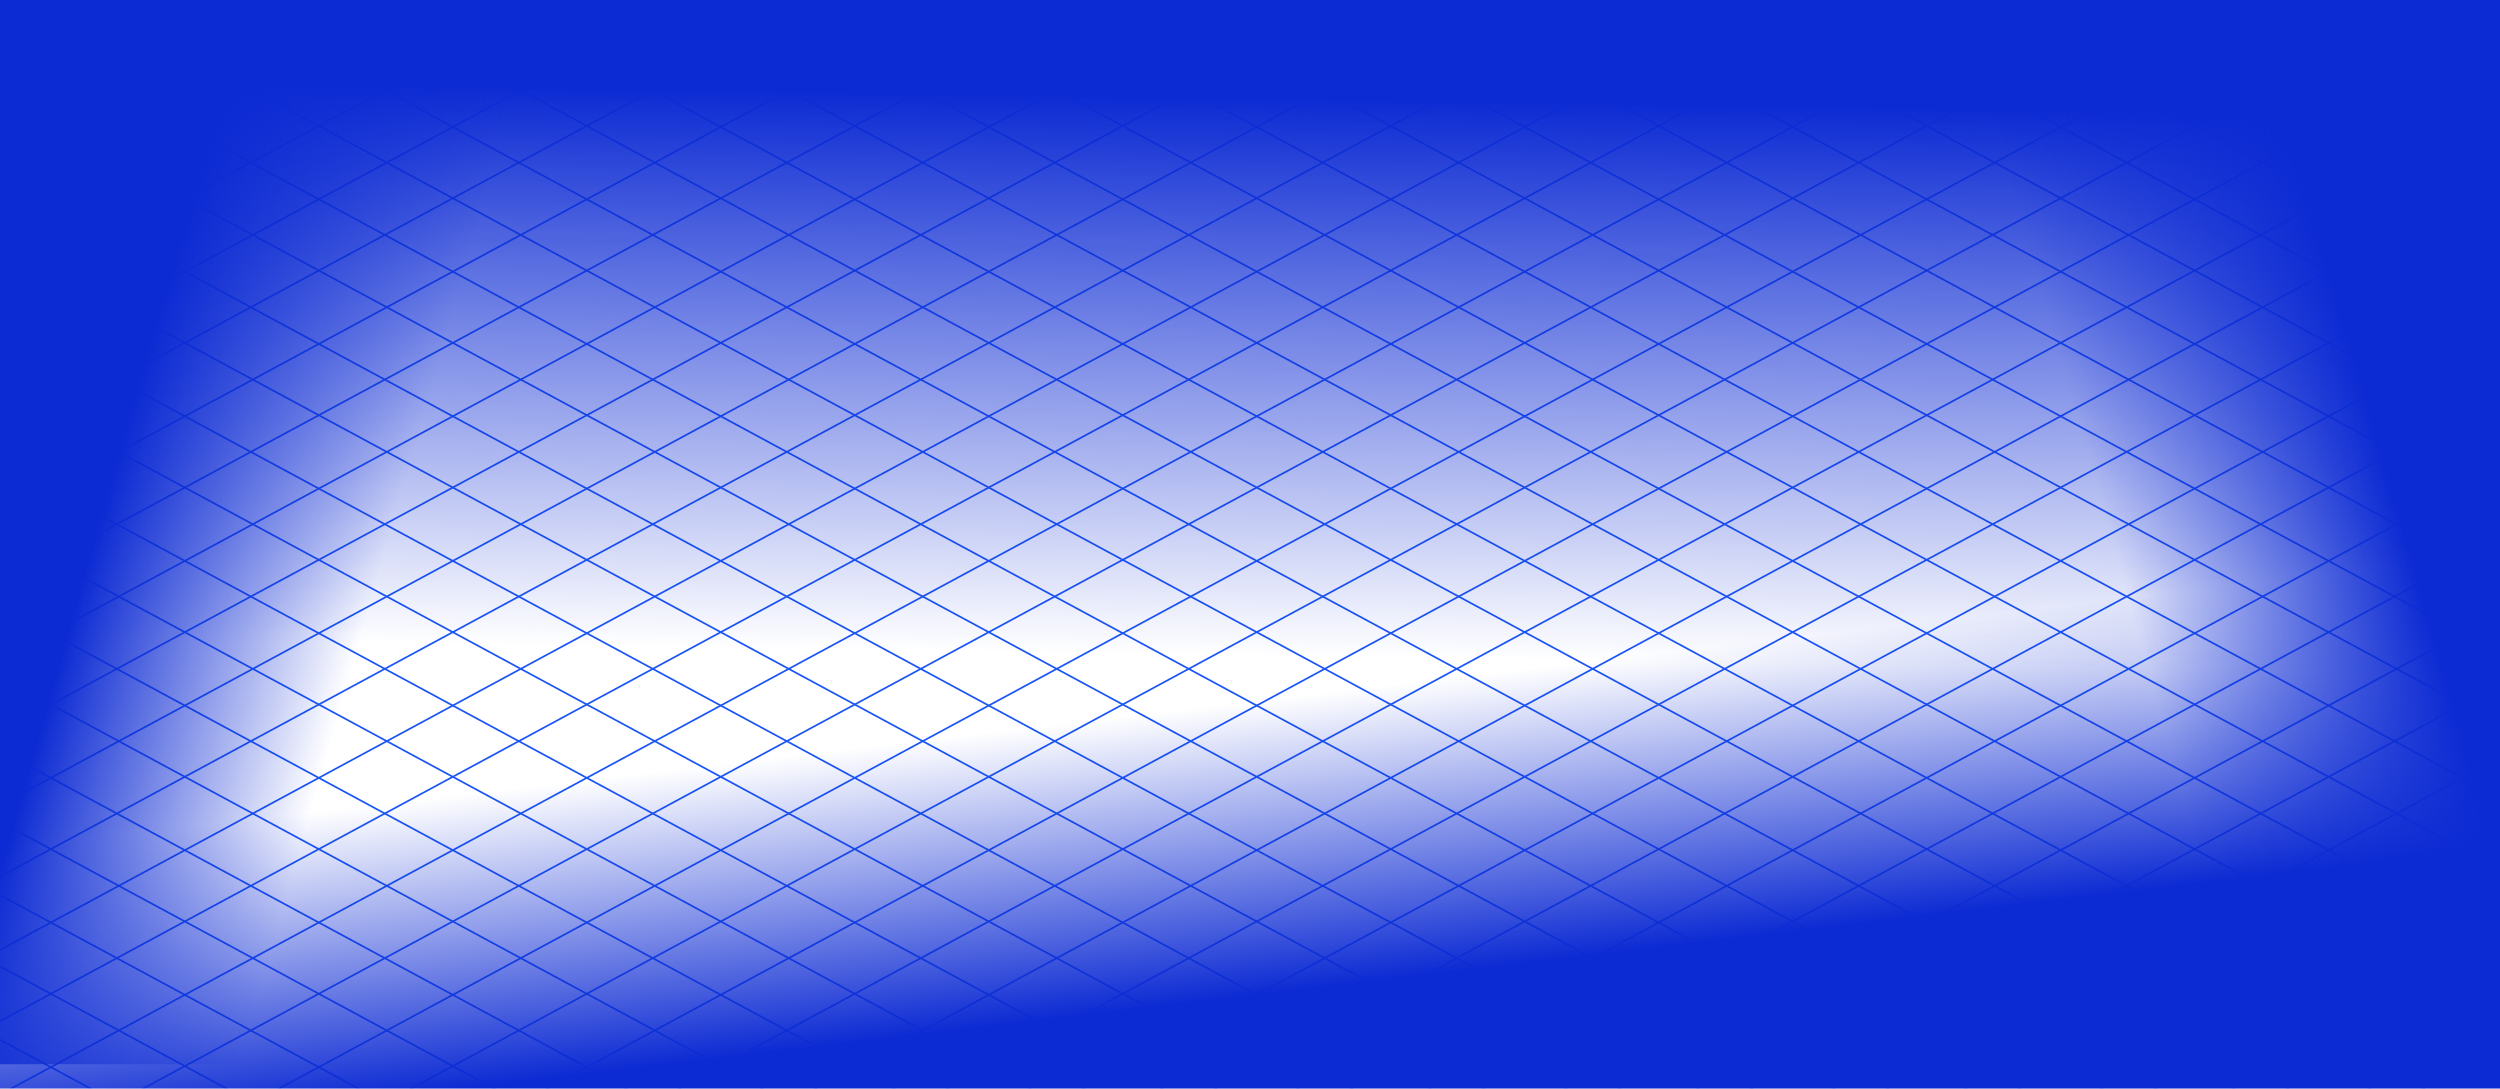 <svg width="1440" height="627" viewBox="0 0 1440 627" fill="none" xmlns="http://www.w3.org/2000/svg">
<mask id="mask0" style="mask-type:alpha" maskUnits="userSpaceOnUse" x="0" y="0" width="1440" height="627">
<rect width="1440" height="627" transform="matrix(-1 0 0 1 1440 0)" fill="black"/>
</mask>
<g mask="url(#mask0)">
<rect width="37.264" height="11199.5" transform="matrix(-0.525 0.851 0.88 0.475 -6971.4 -2539.82)" stroke="#1A55F5"/>
<rect width="37.264" height="11199.5" transform="matrix(-0.525 0.851 0.88 0.475 -6353.98 -2539.82)" stroke="#1A55F5"/>
<rect width="37.264" height="11199.5" transform="matrix(-0.525 0.851 0.88 0.475 -1101.66 -2539.82)" stroke="#1A55F5"/>
<rect width="37.264" height="11199.5" transform="matrix(-0.525 0.851 0.88 0.475 -5736.57 -2539.82)" stroke="#1A55F5"/>
<rect width="37.264" height="11199.5" transform="matrix(-0.525 0.851 0.88 0.475 -484.242 -2539.82)" stroke="#1A55F5"/>
<rect width="37.264" height="11199.5" transform="matrix(-0.525 0.851 0.88 0.475 -5119.15 -2539.82)" stroke="#1A55F5"/>
<rect width="37.264" height="11199.5" transform="matrix(-0.525 0.851 0.88 0.475 133.172 -2539.82)" stroke="#1A55F5"/>
<rect width="37.264" height="11199.5" transform="matrix(-0.525 0.851 0.88 0.475 -4501.73 -2539.82)" stroke="#1A55F5"/>
<rect width="37.264" height="11199.5" transform="matrix(-0.525 0.851 0.88 0.475 750.594 -2539.82)" stroke="#1A55F5"/>
<rect width="37.264" height="11199.5" transform="matrix(-0.525 0.851 0.88 0.475 -9445.36 -2539.82)" stroke="#1A55F5"/>
<rect width="37.264" height="11199.5" transform="matrix(-0.525 0.851 0.88 0.475 -3884.32 -2539.82)" stroke="#1A55F5"/>
<rect width="37.264" height="11199.5" transform="matrix(-0.525 0.851 0.88 0.475 1368.01 -2539.82)" stroke="#1A55F5"/>
<rect width="37.264" height="11199.5" transform="matrix(-0.525 0.851 0.88 0.475 -8827.94 -2539.82)" stroke="#1A55F5"/>
<rect width="37.264" height="11199.5" transform="matrix(-0.525 0.851 0.88 0.475 -3266.9 -2539.82)" stroke="#1A55F5"/>
<rect width="37.264" height="11199.5" transform="matrix(-0.525 0.851 0.88 0.475 -8210.52 -2539.82)" stroke="#1A55F5"/>
<rect width="37.264" height="11199.5" transform="matrix(-0.525 0.851 0.88 0.475 -2649.49 -2539.82)" stroke="#1A55F5"/>
<rect width="37.264" height="11199.5" transform="matrix(-0.525 0.851 0.88 0.475 -7593.11 -2539.82)" stroke="#1A55F5"/>
<rect width="37.264" height="11199.5" transform="matrix(-0.525 0.851 0.88 0.475 -2032.07 -2539.82)" stroke="#1A55F5"/>
<rect width="37.264" height="11199.5" transform="matrix(-0.525 0.851 0.88 0.475 -6817.05 -2539.82)" stroke="#1A55F5"/>
<rect width="37.264" height="11199.5" transform="matrix(-0.525 0.851 0.88 0.475 -6199.63 -2539.82)" stroke="#1A55F5"/>
<rect width="37.264" height="11199.5" transform="matrix(-0.525 0.851 0.88 0.475 -947.301 -2539.82)" stroke="#1A55F5"/>
<rect width="37.264" height="11199.5" transform="matrix(-0.525 0.851 0.88 0.475 -5582.21 -2539.82)" stroke="#1A55F5"/>
<rect width="37.264" height="11199.5" transform="matrix(-0.525 0.851 0.88 0.475 -329.887 -2539.82)" stroke="#1A55F5"/>
<rect width="37.264" height="11199.5" transform="matrix(-0.525 0.851 0.88 0.475 -4964.8 -2539.82)" stroke="#1A55F5"/>
<rect width="37.264" height="11199.5" transform="matrix(-0.525 0.851 0.88 0.475 287.529 -2539.82)" stroke="#1A55F5"/>
<rect width="37.264" height="11199.5" transform="matrix(-0.525 0.851 0.88 0.475 -4347.38 -2539.82)" stroke="#1A55F5"/>
<rect width="37.264" height="11199.5" transform="matrix(-0.525 0.851 0.88 0.475 904.945 -2539.82)" stroke="#1A55F5"/>
<rect width="37.264" height="11199.5" transform="matrix(-0.525 0.851 0.88 0.475 -9291 -2539.82)" stroke="#1A55F5"/>
<rect width="37.264" height="11199.5" transform="matrix(-0.525 0.851 0.88 0.475 -3729.97 -2539.82)" stroke="#1A55F5"/>
<rect width="37.264" height="11199.5" transform="matrix(-0.525 0.851 0.88 0.475 -8673.58 -2539.82)" stroke="#1A55F5"/>
<rect width="37.264" height="11199.5" transform="matrix(-0.525 0.851 0.88 0.475 -3112.54 -2539.82)" stroke="#1A55F5"/>
<rect width="37.264" height="11199.5" transform="matrix(-0.525 0.851 0.88 0.475 -8056.17 -2539.82)" stroke="#1A55F5"/>
<rect width="37.264" height="11199.5" transform="matrix(-0.525 0.851 0.88 0.475 -2495.13 -2539.82)" stroke="#1A55F5"/>
<rect width="37.264" height="11199.5" transform="matrix(-0.525 0.851 0.88 0.475 -7438.75 -2539.82)" stroke="#1A55F5"/>
<rect width="37.264" height="11199.5" transform="matrix(-0.525 0.851 0.88 0.475 -1877.71 -2539.82)" stroke="#1A55F5"/>
<rect width="37.264" height="11199.5" transform="matrix(-0.525 0.851 0.88 0.475 -6662.7 -2539.82)" stroke="#1A55F5"/>
<rect width="37.264" height="11199.5" transform="matrix(-0.525 0.851 0.88 0.475 -1410.37 -2539.82)" stroke="#1A55F5"/>
<rect width="37.264" height="11199.5" transform="matrix(-0.525 0.851 0.88 0.475 -6045.27 -2539.82)" stroke="#1A55F5"/>
<rect width="37.264" height="11199.5" transform="matrix(-0.525 0.851 0.88 0.475 -792.945 -2539.82)" stroke="#1A55F5"/>
<rect width="37.264" height="11199.5" transform="matrix(-0.525 0.851 0.88 0.475 -5427.86 -2539.82)" stroke="#1A55F5"/>
<rect width="37.264" height="11199.5" transform="matrix(-0.525 0.851 0.88 0.475 -175.529 -2539.82)" stroke="#1A55F5"/>
<rect width="37.264" height="11199.5" transform="matrix(-0.525 0.851 0.88 0.475 -4810.44 -2539.82)" stroke="#1A55F5"/>
<rect width="37.264" height="11199.5" transform="matrix(-0.525 0.851 0.88 0.475 441.887 -2539.82)" stroke="#1A55F5"/>
<rect width="37.264" height="11199.5" transform="matrix(-0.525 0.851 0.88 0.475 -9754.06 -2539.82)" stroke="#1A55F5"/>
<rect width="37.264" height="11199.5" transform="matrix(-0.525 0.851 0.88 0.475 -4193.03 -2539.82)" stroke="#1A55F5"/>
<rect width="37.264" height="11199.5" transform="matrix(-0.525 0.851 0.88 0.475 1059.3 -2539.82)" stroke="#1A55F5"/>
<rect width="37.264" height="11199.5" transform="matrix(-0.525 0.851 0.88 0.475 -9136.65 -2539.82)" stroke="#1A55F5"/>
<rect width="37.264" height="11199.5" transform="matrix(-0.525 0.851 0.88 0.475 -3575.61 -2539.82)" stroke="#1A55F5"/>
<rect width="37.264" height="11199.5" transform="matrix(-0.525 0.851 0.88 0.475 -8519.22 -2539.82)" stroke="#1A55F5"/>
<rect width="37.264" height="11199.5" transform="matrix(-0.525 0.851 0.88 0.475 -2958.2 -2539.82)" stroke="#1A55F5"/>
<rect width="37.264" height="11199.5" transform="matrix(-0.525 0.851 0.88 0.475 -7901.81 -2539.82)" stroke="#1A55F5"/>
<rect width="37.264" height="11199.5" transform="matrix(-0.525 0.851 0.88 0.475 -2340.78 -2539.82)" stroke="#1A55F5"/>
<rect width="37.264" height="11199.5" transform="matrix(-0.525 0.851 0.88 0.475 -7284.39 -2539.82)" stroke="#1A55F5"/>
<rect width="37.264" height="11199.5" transform="matrix(-0.525 0.851 0.88 0.475 -1723.36 -2539.82)" stroke="#1A55F5"/>
<rect width="37.264" height="11199.5" transform="matrix(-0.525 0.851 0.88 0.475 -6508.34 -2539.82)" stroke="#1A55F5"/>
<rect width="37.264" height="11199.5" transform="matrix(-0.525 0.851 0.88 0.475 -1256.01 -2539.82)" stroke="#1A55F5"/>
<rect width="37.264" height="11199.5" transform="matrix(-0.525 0.851 0.88 0.475 -5890.92 -2539.82)" stroke="#1A55F5"/>
<rect width="37.264" height="11199.5" transform="matrix(-0.525 0.851 0.88 0.475 -638.594 -2539.82)" stroke="#1A55F5"/>
<rect width="37.264" height="11199.5" transform="matrix(-0.525 0.851 0.88 0.475 -5273.51 -2539.82)" stroke="#1A55F5"/>
<rect width="37.264" height="11199.5" transform="matrix(-0.525 0.851 0.88 0.475 -21.18 -2539.82)" stroke="#1A55F5"/>
<rect width="37.264" height="11199.5" transform="matrix(-0.525 0.851 0.88 0.475 -4656.09 -2539.82)" stroke="#1A55F5"/>
<rect width="37.264" height="11199.5" transform="matrix(-0.525 0.851 0.88 0.475 596.238 -2539.82)" stroke="#1A55F5"/>
<rect width="37.264" height="11199.5" transform="matrix(-0.525 0.851 0.88 0.475 -9599.7 -2539.82)" stroke="#1A55F5"/>
<rect width="37.264" height="11199.5" transform="matrix(-0.525 0.851 0.88 0.475 -4038.67 -2539.82)" stroke="#1A55F5"/>
<rect width="37.264" height="11199.5" transform="matrix(-0.525 0.851 0.88 0.475 1213.65 -2539.82)" stroke="#1A55F5"/>
<rect width="37.264" height="11199.5" transform="matrix(-0.525 0.851 0.88 0.475 -8982.29 -2539.82)" stroke="#1A55F5"/>
<rect width="37.264" height="11199.5" transform="matrix(-0.525 0.851 0.88 0.475 -3421.25 -2539.82)" stroke="#1A55F5"/>
<rect width="37.264" height="11199.5" transform="matrix(-0.525 0.851 0.88 0.475 -8364.88 -2539.82)" stroke="#1A55F5"/>
<rect width="37.264" height="11199.5" transform="matrix(-0.525 0.851 0.88 0.475 -2803.84 -2539.82)" stroke="#1A55F5"/>
<rect width="37.264" height="11199.5" transform="matrix(-0.525 0.851 0.88 0.475 -7747.46 -2539.82)" stroke="#1A55F5"/>
<rect width="37.264" height="11199.5" transform="matrix(-0.525 0.851 0.88 0.475 -2186.42 -2539.82)" stroke="#1A55F5"/>
<rect width="37.264" height="11199.5" transform="matrix(-0.525 0.851 0.88 0.475 -7130.04 -2539.82)" stroke="#1A55F5"/>
<rect width="37.264" height="11199.5" transform="matrix(-0.525 0.851 0.88 0.475 -1569.01 -2539.82)" stroke="#1A55F5"/>
<rect width="37.264" height="11199.5" transform="matrix(0.525 0.851 -0.88 0.475 7956.04 -2539.82)" stroke="#1A55F5"/>
<rect width="37.264" height="11199.5" transform="matrix(0.525 0.851 -0.88 0.475 7338.62 -2539.82)" stroke="#1A55F5"/>
<rect width="37.264" height="11199.5" transform="matrix(0.525 0.851 -0.88 0.475 2086.3 -2539.82)" stroke="#1A55F5"/>
<rect width="37.264" height="11199.5" transform="matrix(0.525 0.851 -0.88 0.475 6721.21 -2539.82)" stroke="#1A55F5"/>
<rect width="37.264" height="11199.5" transform="matrix(0.525 0.851 -0.88 0.475 1468.89 -2539.82)" stroke="#1A55F5"/>
<rect width="37.264" height="11199.5" transform="matrix(0.525 0.851 -0.88 0.475 6103.79 -2539.82)" stroke="#1A55F5"/>
<rect width="37.264" height="11199.5" transform="matrix(0.525 0.851 -0.88 0.475 851.469 -2539.82)" stroke="#1A55F5"/>
<rect width="37.264" height="11199.5" transform="matrix(0.525 0.851 -0.88 0.475 11047.4 -2539.82)" stroke="#1A55F5"/>
<rect width="37.264" height="11199.5" transform="matrix(0.525 0.851 -0.88 0.475 5486.38 -2539.82)" stroke="#1A55F5"/>
<rect width="37.264" height="11199.5" transform="matrix(0.525 0.851 -0.88 0.475 234.055 -2539.82)" stroke="#1A55F5"/>
<rect width="37.264" height="11199.5" transform="matrix(0.525 0.851 -0.88 0.475 10430 -2539.82)" stroke="#1A55F5"/>
<rect width="37.264" height="11199.5" transform="matrix(0.525 0.851 -0.88 0.475 4868.96 -2539.82)" stroke="#1A55F5"/>
<rect width="37.264" height="11199.5" transform="matrix(0.525 0.851 -0.88 0.475 9812.58 -2539.82)" stroke="#1A55F5"/>
<rect width="37.264" height="11199.5" transform="matrix(0.525 0.851 -0.88 0.475 4251.54 -2539.82)" stroke="#1A55F5"/>
<rect width="37.264" height="11199.5" transform="matrix(0.525 0.851 -0.88 0.475 9195.17 -2539.82)" stroke="#1A55F5"/>
<rect width="37.264" height="11199.5" transform="matrix(0.525 0.851 -0.88 0.475 3634.13 -2539.82)" stroke="#1A55F5"/>
<rect width="37.264" height="11199.5" transform="matrix(0.525 0.851 -0.88 0.475 8577.75 -2539.82)" stroke="#1A55F5"/>
<rect width="37.264" height="11199.5" transform="matrix(0.525 0.851 -0.88 0.475 3016.71 -2539.82)" stroke="#1A55F5"/>
<rect width="37.264" height="11199.5" transform="matrix(0.525 0.851 -0.88 0.475 7801.69 -2539.82)" stroke="#1A55F5"/>
<rect width="37.264" height="11199.5" transform="matrix(0.525 0.851 -0.88 0.475 7184.27 -2539.82)" stroke="#1A55F5"/>
<rect width="37.264" height="11199.5" transform="matrix(0.525 0.851 -0.88 0.475 1931.95 -2539.82)" stroke="#1A55F5"/>
<rect width="37.264" height="11199.5" transform="matrix(0.525 0.851 -0.88 0.475 6566.86 -2539.82)" stroke="#1A55F5"/>
<rect width="37.264" height="11199.5" transform="matrix(0.525 0.851 -0.88 0.475 1314.53 -2539.82)" stroke="#1A55F5"/>
<rect width="37.264" height="11199.5" transform="matrix(0.525 0.851 -0.88 0.475 5949.44 -2539.82)" stroke="#1A55F5"/>
<rect width="37.264" height="11199.5" transform="matrix(0.525 0.851 -0.88 0.475 697.113 -2539.82)" stroke="#1A55F5"/>
<rect width="37.264" height="11199.5" transform="matrix(0.525 0.851 -0.88 0.475 10893.1 -2539.82)" stroke="#1A55F5"/>
<rect width="37.264" height="11199.5" transform="matrix(0.525 0.851 -0.88 0.475 5332.03 -2539.82)" stroke="#1A55F5"/>
<rect width="37.264" height="11199.5" transform="matrix(0.525 0.851 -0.88 0.475 79.697 -2539.82)" stroke="#1A55F5"/>
<rect width="37.264" height="11199.5" transform="matrix(0.525 0.851 -0.88 0.475 10275.6 -2539.82)" stroke="#1A55F5"/>
<rect width="37.264" height="11199.5" transform="matrix(0.525 0.851 -0.88 0.475 4714.61 -2539.82)" stroke="#1A55F5"/>
<rect width="37.264" height="11199.5" transform="matrix(0.525 0.851 -0.88 0.475 9658.22 -2539.82)" stroke="#1A55F5"/>
<rect width="37.264" height="11199.5" transform="matrix(0.525 0.851 -0.88 0.475 4097.19 -2539.82)" stroke="#1A55F5"/>
<rect width="37.264" height="11199.5" transform="matrix(0.525 0.851 -0.88 0.475 9040.81 -2539.82)" stroke="#1A55F5"/>
<rect width="37.264" height="11199.5" transform="matrix(0.525 0.851 -0.88 0.475 3479.77 -2539.82)" stroke="#1A55F5"/>
<rect width="37.264" height="11199.5" transform="matrix(0.525 0.851 -0.88 0.475 8423.39 -2539.82)" stroke="#1A55F5"/>
<rect width="37.264" height="11199.5" transform="matrix(0.525 0.851 -0.88 0.475 2862.36 -2539.82)" stroke="#1A55F5"/>
<rect width="37.264" height="11199.5" transform="matrix(0.525 0.851 -0.88 0.475 7647.34 -2539.82)" stroke="#1A55F5"/>
<rect width="37.264" height="11199.5" transform="matrix(0.525 0.851 -0.88 0.475 2395.01 -2539.82)" stroke="#1A55F5"/>
<rect width="37.264" height="11199.5" transform="matrix(0.525 0.851 -0.88 0.475 7029.92 -2539.82)" stroke="#1A55F5"/>
<rect width="37.264" height="11199.5" transform="matrix(0.525 0.851 -0.88 0.475 1777.59 -2539.82)" stroke="#1A55F5"/>
<rect width="37.264" height="11199.5" transform="matrix(0.525 0.851 -0.88 0.475 6412.5 -2539.82)" stroke="#1A55F5"/>
<rect width="37.264" height="11199.5" transform="matrix(0.525 0.851 -0.88 0.475 1160.17 -2539.82)" stroke="#1A55F5"/>
<rect width="37.264" height="11199.5" transform="matrix(0.525 0.851 -0.88 0.475 5795.08 -2539.82)" stroke="#1A55F5"/>
<rect width="37.264" height="11199.5" transform="matrix(0.525 0.851 -0.88 0.475 542.756 -2539.82)" stroke="#1A55F5"/>
<rect width="37.264" height="11199.5" transform="matrix(0.525 0.851 -0.88 0.475 10738.7 -2539.82)" stroke="#1A55F5"/>
<rect width="37.264" height="11199.5" transform="matrix(0.525 0.851 -0.88 0.475 5177.67 -2539.82)" stroke="#1A55F5"/>
<rect width="37.264" height="11199.5" transform="matrix(0.525 0.851 -0.88 0.475 10121.3 -2539.82)" stroke="#1A55F5"/>
<rect width="37.264" height="11199.5" transform="matrix(0.525 0.851 -0.88 0.475 4560.25 -2539.82)" stroke="#1A55F5"/>
<rect width="37.264" height="11199.5" transform="matrix(0.525 0.851 -0.88 0.475 9503.87 -2539.82)" stroke="#1A55F5"/>
<rect width="37.264" height="11199.5" transform="matrix(0.525 0.851 -0.88 0.475 3942.84 -2539.82)" stroke="#1A55F5"/>
<rect width="37.264" height="11199.5" transform="matrix(0.525 0.851 -0.88 0.475 8886.45 -2539.82)" stroke="#1A55F5"/>
<rect width="37.264" height="11199.5" transform="matrix(0.525 0.851 -0.88 0.475 3325.42 -2539.82)" stroke="#1A55F5"/>
<rect width="37.264" height="11199.5" transform="matrix(0.525 0.851 -0.88 0.475 8269.04 -2539.82)" stroke="#1A55F5"/>
<rect width="37.264" height="11199.5" transform="matrix(0.525 0.851 -0.88 0.475 2708.01 -2539.82)" stroke="#1A55F5"/>
<rect width="37.264" height="11199.5" transform="matrix(0.525 0.851 -0.88 0.475 7492.98 -2539.82)" stroke="#1A55F5"/>
<rect width="37.264" height="11199.5" transform="matrix(0.525 0.851 -0.88 0.475 2240.65 -2539.82)" stroke="#1A55F5"/>
<rect width="37.264" height="11199.5" transform="matrix(0.525 0.851 -0.88 0.475 6875.56 -2539.82)" stroke="#1A55F5"/>
<rect width="37.264" height="11199.5" transform="matrix(0.525 0.851 -0.88 0.475 1623.24 -2539.82)" stroke="#1A55F5"/>
<rect width="37.264" height="11199.5" transform="matrix(0.525 0.851 -0.88 0.475 6258.15 -2539.82)" stroke="#1A55F5"/>
<rect width="37.264" height="11199.5" transform="matrix(0.525 0.851 -0.88 0.475 1005.82 -2539.82)" stroke="#1A55F5"/>
<rect width="37.264" height="11199.5" transform="matrix(0.525 0.851 -0.88 0.475 11201.8 -2539.82)" stroke="#1A55F5"/>
<rect width="37.264" height="11199.5" transform="matrix(0.525 0.851 -0.88 0.475 5640.73 -2539.82)" stroke="#1A55F5"/>
<rect width="37.264" height="11199.5" transform="matrix(0.525 0.851 -0.88 0.475 388.406 -2539.82)" stroke="#1A55F5"/>
<rect width="37.264" height="11199.5" transform="matrix(0.525 0.851 -0.88 0.475 10584.3 -2539.82)" stroke="#1A55F5"/>
<rect width="37.264" height="11199.5" transform="matrix(0.525 0.851 -0.88 0.475 5023.31 -2539.82)" stroke="#1A55F5"/>
<rect width="37.264" height="11199.5" transform="matrix(0.525 0.851 -0.88 0.475 9966.93 -2539.82)" stroke="#1A55F5"/>
<rect width="37.264" height="11199.5" transform="matrix(0.525 0.851 -0.88 0.475 4405.9 -2539.82)" stroke="#1A55F5"/>
<rect width="37.264" height="11199.5" transform="matrix(0.525 0.851 -0.88 0.475 9349.52 -2539.82)" stroke="#1A55F5"/>
<rect width="37.264" height="11199.5" transform="matrix(0.525 0.851 -0.88 0.475 3788.48 -2539.82)" stroke="#1A55F5"/>
<rect width="37.264" height="11199.5" transform="matrix(0.525 0.851 -0.88 0.475 8732.1 -2539.82)" stroke="#1A55F5"/>
<rect width="37.264" height="11199.5" transform="matrix(0.525 0.851 -0.88 0.475 3171.06 -2539.82)" stroke="#1A55F5"/>
<rect width="37.264" height="11199.5" transform="matrix(0.525 0.851 -0.88 0.475 8114.69 -2539.82)" stroke="#1A55F5"/>
<rect width="37.264" height="11199.5" transform="matrix(0.525 0.851 -0.88 0.475 2553.65 -2539.82)" stroke="#1A55F5"/>
</g>
<rect width="1440" height="620.449" transform="matrix(-1 0 0 1 1440 0)" fill="url(#paint0_linear)"/>
<rect x="1440" y="627" width="1440" height="397.724" transform="rotate(-180 1440 627)" fill="url(#paint1_linear)"/>
<rect x="1440" y="14" width="599" height="398" transform="rotate(90 1440 14)" fill="url(#paint2_linear)"/>
<rect width="599" height="398" transform="matrix(-1.19249e-08 1 1 3.18662e-10 0 14)" fill="url(#paint3_linear)"/>
<defs>
<linearGradient id="paint0_linear" x1="450.5" y1="32.286" x2="455.639" y2="381.443" gradientUnits="userSpaceOnUse">
<stop offset="0.081" stop-color="#0D2BD3"/>
<stop offset="1" stop-color="#0D2BD3" stop-opacity="0"/>
</linearGradient>
<linearGradient id="paint1_linear" x1="1806.5" y1="707.481" x2="1827.94" y2="889.054" gradientUnits="userSpaceOnUse">
<stop offset="0.081" stop-color="#0D2BD3"/>
<stop offset="1" stop-color="#0D2BD3" stop-opacity="0"/>
</linearGradient>
<linearGradient id="paint2_linear" x1="1592.45" y1="94.537" x2="1640.89" y2="265.011" gradientUnits="userSpaceOnUse">
<stop offset="0.081" stop-color="#0D2BD3"/>
<stop offset="1" stop-color="#0D2BD3" stop-opacity="0"/>
</linearGradient>
<linearGradient id="paint3_linear" x1="152.454" y1="80.537" x2="200.886" y2="251.011" gradientUnits="userSpaceOnUse">
<stop offset="0.081" stop-color="#0D2BD3"/>
<stop offset="1" stop-color="#0D2BD3" stop-opacity="0"/>
</linearGradient>
</defs>
</svg>
